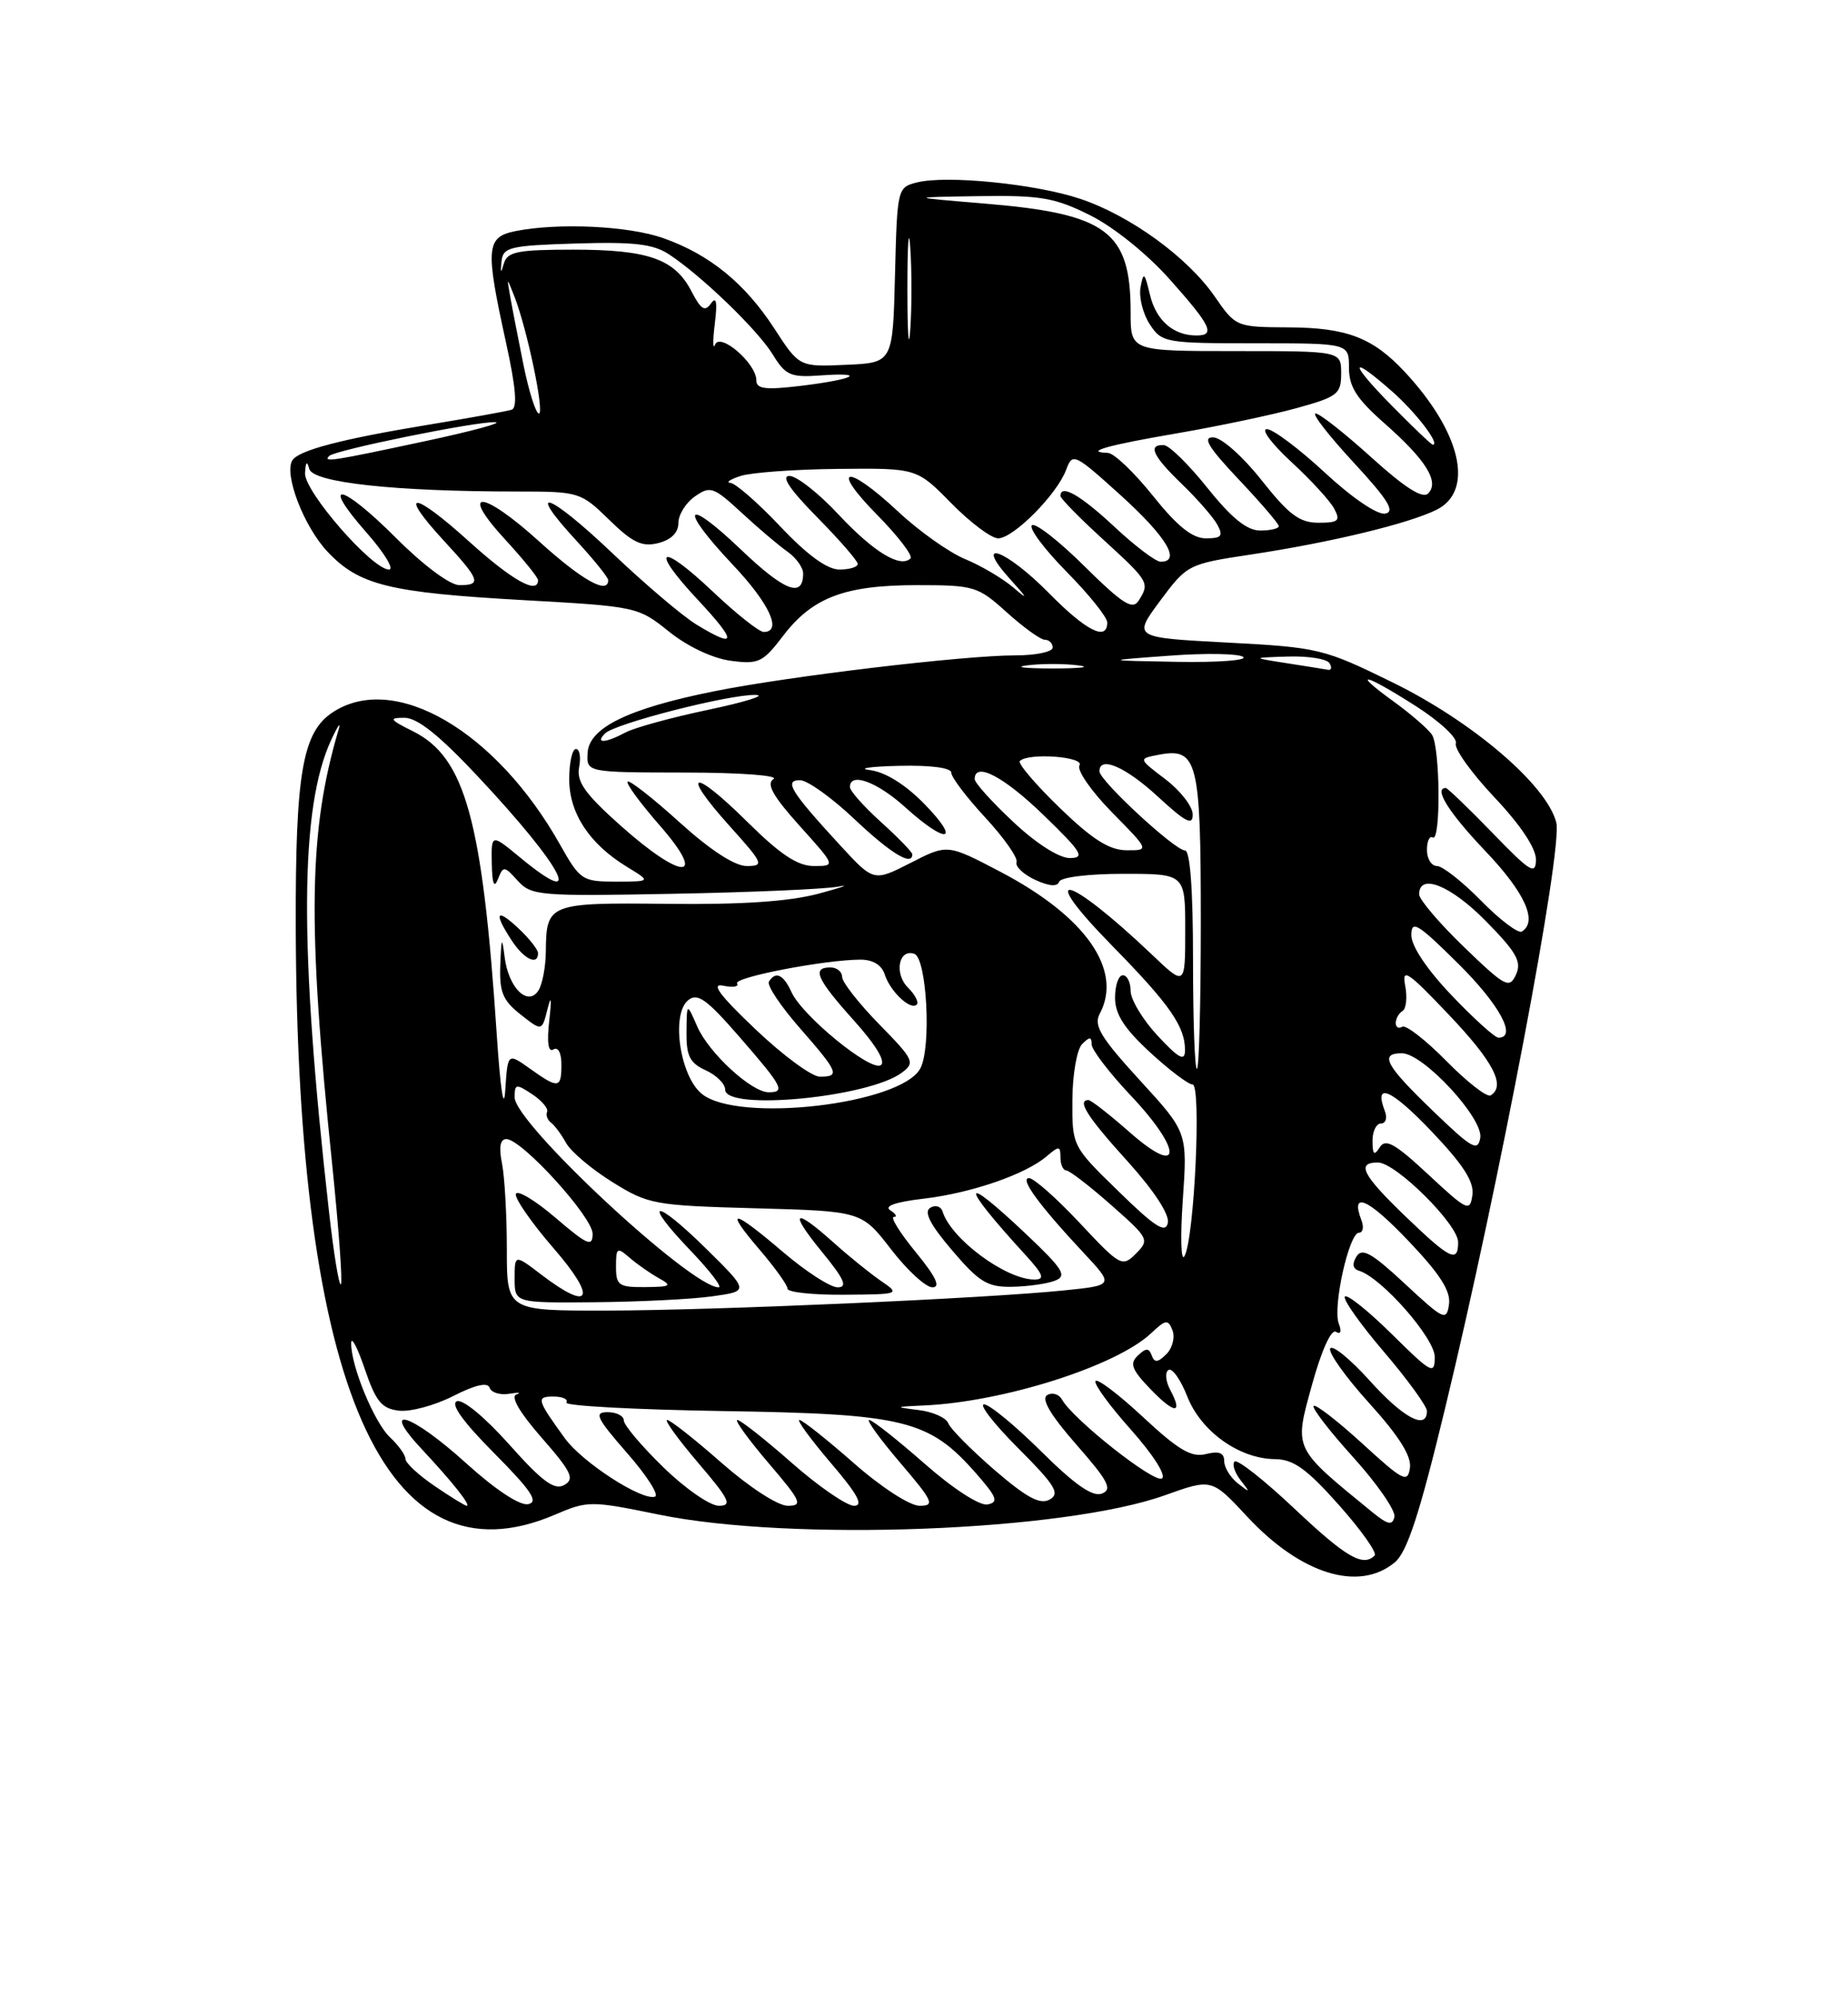 <?xml version="1.0" encoding="UTF-8" standalone="no"?>
<!DOCTYPE svg PUBLIC "-//W3C//DTD SVG 1.1//EN" "http://www.w3.org/Graphics/SVG/1.1/DTD/svg11.dtd" >
<svg xmlns="http://www.w3.org/2000/svg" xmlns:xlink="http://www.w3.org/1999/xlink" version="1.1" viewBox="0 0 237 256">
 <g >
 <path fill="currentColor"
d=" M 178.88 200.25 C 180.46 198.93 182.05 194.08 185.33 180.50 C 192.26 151.89 200.43 108.85 199.59 105.44 C 198.42 100.68 188.91 92.53 178.66 87.50 C 169.77 83.14 169.14 82.98 157.39 82.36 C 145.29 81.72 145.29 81.72 148.78 77.01 C 152.24 72.36 152.38 72.29 160.39 71.08 C 170.63 69.54 180.69 67.11 184.25 65.33 C 189.11 62.89 187.37 55.40 180.15 47.66 C 176.06 43.28 172.73 42.00 165.30 41.96 C 158.53 41.92 158.49 41.91 155.78 38.00 C 152.31 32.97 144.93 27.62 138.52 25.48 C 132.81 23.57 121.41 22.43 117.61 23.38 C 115.09 24.01 115.06 24.15 114.78 35.26 C 114.50 46.50 114.50 46.50 108.50 46.76 C 102.50 47.03 102.50 47.03 99.30 42.10 C 95.53 36.30 91.00 32.62 85.06 30.52 C 80.61 28.95 71.61 28.53 66.12 29.62 C 62.34 30.38 62.22 31.74 64.88 43.84 C 66.16 49.65 66.38 52.28 65.61 52.52 C 65.00 52.71 60.23 53.57 55.00 54.43 C 43.82 56.27 38.29 57.71 37.49 59.01 C 36.39 60.79 38.98 67.51 42.00 70.71 C 46.05 75.01 49.89 75.95 67.14 76.92 C 81.61 77.73 81.84 77.77 85.79 80.95 C 88.15 82.85 91.38 84.38 93.69 84.69 C 97.29 85.17 97.83 84.91 100.43 81.50 C 104.19 76.57 108.34 75.00 117.60 75.00 C 124.95 75.00 125.41 75.14 129.13 78.50 C 131.26 80.42 133.45 82.00 134.00 82.00 C 134.55 82.00 135.00 82.45 135.00 83.00 C 135.00 83.55 132.86 84.00 130.24 84.00 C 123.61 84.00 101.10 86.68 91.50 88.62 C 80.58 90.82 75.54 93.27 75.36 96.49 C 75.21 99.00 75.21 99.00 87.86 99.02 C 94.87 99.02 99.92 99.40 99.20 99.85 C 98.24 100.46 99.10 102.01 102.54 105.84 C 107.19 111.00 107.19 111.00 104.37 111.00 C 102.29 111.00 100.06 109.52 95.81 105.31 C 88.78 98.36 87.18 98.76 93.56 105.86 C 97.91 110.69 98.04 111.00 95.76 111.00 C 94.22 111.00 91.08 108.95 87.13 105.38 C 83.71 102.28 80.72 99.95 80.49 100.18 C 80.25 100.41 82.11 102.94 84.61 105.80 C 90.81 112.89 87.55 112.91 79.61 105.84 C 75.02 101.75 73.92 100.20 74.27 98.34 C 74.52 97.05 74.34 96.00 73.86 96.00 C 73.39 96.00 73.00 97.74 73.00 99.87 C 73.00 104.24 75.59 108.17 80.41 111.11 C 83.50 112.99 83.50 112.99 79.00 113.00 C 74.67 113.00 74.40 112.82 71.82 108.25 C 63.61 93.67 50.60 86.10 42.68 91.29 C 38.79 93.84 37.88 99.08 37.93 118.82 C 38.09 177.97 49.35 203.49 71.17 194.14 C 75.38 192.34 75.74 192.34 84.50 194.13 C 101.56 197.62 136.46 196.28 149.40 191.65 C 155.40 189.50 155.40 189.50 159.95 194.39 C 166.82 201.78 174.28 204.08 178.88 200.25 Z  M 166.00 193.36 C 162.12 189.70 158.67 186.99 158.33 187.33 C 157.99 187.67 158.34 188.75 159.11 189.73 C 160.37 191.34 160.34 191.38 158.75 190.13 C 157.79 189.37 157.00 188.09 157.00 187.27 C 157.00 186.21 156.33 185.95 154.66 186.37 C 152.80 186.84 151.14 185.86 146.61 181.65 C 143.48 178.73 140.72 176.64 140.49 177.01 C 140.26 177.38 142.32 180.20 145.06 183.27 C 147.91 186.48 149.60 189.13 149.01 189.50 C 147.99 190.12 137.63 181.94 136.20 179.39 C 135.80 178.68 134.94 178.42 134.29 178.82 C 133.50 179.31 134.73 181.38 138.05 185.17 C 142.14 189.83 142.70 190.90 141.31 191.44 C 140.12 191.89 137.85 190.31 133.54 186.04 C 130.19 182.72 126.89 180.00 126.20 180.00 C 125.52 180.00 127.50 182.54 130.60 185.64 C 135.34 190.39 135.98 191.43 134.62 192.20 C 133.38 192.89 131.68 191.97 127.54 188.41 C 124.55 185.82 121.88 183.13 121.61 182.42 C 121.34 181.71 119.63 180.95 117.81 180.73 C 114.67 180.34 114.70 180.31 118.50 180.14 C 128.69 179.69 143.13 175.10 147.61 170.90 C 149.51 169.11 149.81 169.07 150.37 170.52 C 150.71 171.42 150.36 172.79 149.58 173.57 C 148.49 174.65 148.05 174.69 147.71 173.74 C 147.34 172.75 146.98 172.75 145.93 173.74 C 144.85 174.76 145.13 175.53 147.48 177.98 C 150.62 181.26 151.78 181.33 150.08 178.15 C 149.48 177.03 149.38 175.88 149.86 175.59 C 150.33 175.30 151.41 176.82 152.26 178.98 C 154.02 183.47 158.93 186.98 163.50 187.02 C 165.88 187.04 167.57 188.25 171.71 192.90 C 174.57 196.12 176.64 199.03 176.29 199.38 C 174.79 200.87 172.61 199.60 166.00 193.36 Z  M 176.00 193.82 C 165.80 185.50 165.96 185.84 168.23 177.60 C 169.45 173.15 170.72 170.33 171.32 170.70 C 171.94 171.08 172.09 170.66 171.69 169.64 C 170.89 167.54 173.01 158.00 174.28 158.00 C 174.79 158.00 174.94 157.28 174.60 156.41 C 173.14 152.60 175.42 153.58 180.59 159.01 C 184.67 163.29 186.07 165.47 185.83 167.17 C 185.52 169.36 185.18 169.20 180.18 164.55 C 175.92 160.59 174.69 159.89 173.96 161.05 C 173.38 162.00 173.48 162.63 174.28 162.87 C 177.18 163.75 184.00 171.51 184.00 173.92 C 184.00 176.25 183.60 176.04 178.52 171.02 C 175.51 168.05 172.80 165.87 172.48 166.18 C 172.17 166.49 174.41 169.67 177.46 173.24 C 180.51 176.81 183.00 180.24 183.00 180.86 C 183.00 183.36 179.95 181.74 175.67 176.97 C 173.18 174.21 170.90 172.35 170.60 172.83 C 170.30 173.32 172.55 176.48 175.60 179.85 C 179.43 184.08 181.04 186.64 180.82 188.15 C 180.53 190.12 179.94 189.81 174.72 185.03 C 171.53 182.12 168.72 179.94 168.47 180.20 C 168.21 180.45 170.51 183.43 173.58 186.82 C 176.64 190.21 179.00 193.63 178.83 194.42 C 178.57 195.56 177.99 195.44 176.00 193.82 Z  M 55.73 190.46 C 53.68 189.07 52.00 187.51 52.00 187.00 C 52.00 186.49 51.11 185.25 50.03 184.24 C 47.99 182.34 44.97 174.99 45.04 172.12 C 45.07 171.23 45.86 172.75 46.79 175.50 C 48.21 179.65 48.95 180.55 51.17 180.81 C 52.64 180.98 55.78 180.13 58.13 178.93 C 60.95 177.50 62.54 177.13 62.79 177.87 C 63.00 178.49 64.14 178.84 65.33 178.64 C 66.52 178.45 66.93 178.48 66.24 178.72 C 65.44 178.99 66.61 181.02 69.48 184.29 C 73.31 188.67 73.73 189.57 72.36 190.34 C 71.10 191.04 69.55 189.91 65.33 185.17 C 62.22 181.68 59.36 179.31 58.60 179.60 C 57.73 179.94 59.37 182.23 63.39 186.27 C 68.14 191.06 69.11 192.51 67.74 192.79 C 66.67 193.01 63.55 190.95 59.82 187.58 C 52.74 181.16 48.57 179.83 54.10 185.75 C 58.01 189.93 60.45 193.00 59.85 193.00 C 59.64 193.00 57.78 191.86 55.73 190.46 Z  M 85.07 188.06 C 82.28 185.35 80.00 182.65 80.00 182.06 C 80.00 181.48 79.07 181.00 77.92 181.00 C 76.14 181.00 76.49 181.74 80.43 186.25 C 82.96 189.13 84.56 191.65 84.00 191.83 C 82.33 192.39 74.67 187.43 72.44 184.35 C 68.83 179.37 68.73 179.00 71.00 179.00 C 72.16 179.00 72.90 179.35 72.64 179.77 C 72.38 180.19 81.45 180.68 92.78 180.86 C 116.04 181.22 119.15 181.99 125.18 188.85 C 127.87 191.92 128.10 192.55 126.64 192.83 C 125.64 193.02 122.23 190.82 118.55 187.58 C 115.05 184.51 111.87 182.00 111.47 182.00 C 111.08 182.00 112.87 184.47 115.46 187.50 C 119.67 192.43 119.93 193.00 117.94 193.00 C 116.68 193.00 113.02 190.63 109.46 187.50 C 106.01 184.47 102.89 182.00 102.52 182.00 C 102.15 182.00 103.96 184.47 106.54 187.50 C 110.00 191.54 110.79 193.00 109.53 193.00 C 108.58 193.00 104.99 190.53 101.54 187.50 C 98.10 184.47 94.96 182.00 94.56 182.00 C 94.17 182.00 95.96 184.47 98.54 187.50 C 102.76 192.43 103.01 193.00 101.03 193.00 C 99.76 193.00 96.11 190.63 92.54 187.50 C 89.10 184.47 85.96 182.00 85.56 182.00 C 85.17 182.00 86.96 184.47 89.54 187.50 C 93.55 192.19 93.94 193.00 92.19 193.00 C 91.06 193.00 87.85 190.78 85.07 188.06 Z  M 65.00 160.12 C 65.00 155.79 64.72 150.84 64.38 149.12 C 63.96 147.03 64.14 146.00 64.94 146.00 C 66.91 146.00 76.00 155.98 76.00 158.14 C 76.00 159.87 75.33 159.58 71.25 156.09 C 68.64 153.86 66.35 152.48 66.16 153.03 C 65.98 153.58 68.16 156.72 71.01 160.01 C 76.61 166.47 75.79 168.23 69.43 163.38 C 66.00 160.76 66.00 160.76 66.00 163.88 C 66.00 167.00 66.00 167.00 76.25 166.91 C 81.89 166.86 88.66 166.53 91.29 166.16 C 96.09 165.50 96.09 165.50 90.57 160.06 C 83.89 153.48 82.22 153.68 88.57 160.30 C 91.04 162.89 92.67 165.00 92.17 165.00 C 88.61 165.00 66.00 143.97 66.00 140.65 C 66.00 138.91 66.18 138.88 68.25 140.25 C 69.49 141.07 70.35 142.09 70.16 142.51 C 69.98 142.93 70.21 143.55 70.66 143.89 C 71.12 144.22 71.99 145.40 72.60 146.50 C 73.20 147.60 75.87 149.85 78.52 151.50 C 83.15 154.38 83.87 154.51 96.92 154.87 C 110.50 155.24 110.50 155.24 114.27 160.12 C 116.34 162.81 118.73 165.00 119.58 165.00 C 120.67 165.00 120.03 163.65 117.45 160.50 C 115.42 158.03 114.15 155.99 114.63 155.98 C 115.11 155.98 114.90 155.59 114.18 155.13 C 113.33 154.59 114.85 154.06 118.43 153.64 C 124.57 152.92 131.54 150.52 134.25 148.19 C 135.82 146.85 136.00 146.86 136.00 148.35 C 136.00 149.26 136.34 150.01 136.75 150.02 C 137.16 150.03 139.75 152.02 142.50 154.45 C 147.34 158.71 147.44 158.91 145.68 160.68 C 143.92 162.44 143.68 162.31 138.47 156.75 C 135.51 153.59 132.58 151.00 131.97 151.00 C 130.72 151.00 133.25 154.46 139.01 160.62 C 142.86 164.74 142.86 164.74 136.52 165.39 C 126.36 166.43 91.62 167.96 77.75 167.98 C 65.00 168.00 65.00 168.00 65.00 160.12 Z  M 113.01 164.20 C 111.64 163.26 108.88 161.04 106.89 159.25 C 101.76 154.66 101.12 155.22 105.45 160.50 C 108.29 163.97 108.74 165.00 107.42 165.00 C 106.48 165.00 103.35 162.97 100.45 160.50 C 93.86 154.88 92.78 154.76 97.42 160.18 C 99.39 162.48 101.00 164.73 101.00 165.18 C 101.00 165.63 104.26 165.98 108.25 165.95 C 115.39 165.90 115.46 165.87 113.01 164.20 Z  M 135.32 164.14 C 136.88 163.53 136.35 162.68 131.63 158.21 C 123.13 150.17 123.01 151.57 131.42 160.75 C 133.82 163.37 134.06 164.00 132.65 164.00 C 129.00 164.00 121.96 158.79 120.88 155.28 C 120.67 154.61 119.96 154.40 119.29 154.81 C 118.45 155.34 119.31 156.99 122.12 160.28 C 125.61 164.37 126.65 164.99 129.83 164.93 C 131.85 164.89 134.32 164.54 135.32 164.14 Z  M 42.19 155.27 C 38.35 121.29 38.44 103.50 42.48 94.83 C 43.33 93.00 43.76 92.40 43.43 93.50 C 39.57 106.47 39.39 118.35 42.61 149.34 C 43.45 157.51 43.95 164.38 43.72 164.62 C 43.48 164.85 42.79 160.65 42.19 155.27 Z  M 79.00 162.35 C 79.00 159.91 79.14 159.81 80.75 161.21 C 81.71 162.04 83.40 163.22 84.50 163.83 C 86.25 164.80 86.04 164.94 82.75 164.97 C 79.35 165.00 79.00 164.75 79.00 162.35 Z  M 151.69 153.81 C 152.29 145.12 152.29 145.12 146.17 138.45 C 141.17 132.99 140.23 131.44 141.03 129.95 C 144.04 124.32 139.24 117.46 128.24 111.71 C 121.50 108.18 121.50 108.18 116.78 110.60 C 112.05 113.01 112.05 113.01 107.78 108.38 C 101.40 101.45 100.50 100.00 102.60 100.00 C 103.54 100.00 106.69 102.25 109.59 105.00 C 114.25 109.40 117.00 111.07 117.00 109.50 C 117.00 109.22 115.20 107.37 113.00 105.38 C 110.80 103.39 109.00 101.37 109.00 100.88 C 109.00 98.92 112.48 100.20 116.13 103.50 C 121.43 108.29 123.32 107.94 118.55 103.05 C 116.12 100.56 113.55 98.96 111.60 98.71 C 109.89 98.50 111.54 98.25 115.25 98.16 C 119.37 98.06 122.00 98.41 122.00 99.04 C 122.00 99.62 123.96 102.20 126.36 104.79 C 128.76 107.38 130.56 109.95 130.37 110.50 C 130.17 111.05 131.25 112.07 132.75 112.77 C 134.52 113.59 135.61 113.68 135.83 113.02 C 136.02 112.44 139.59 112.00 144.08 112.00 C 152.00 112.00 152.00 112.00 152.00 119.21 C 152.00 126.42 152.00 126.42 147.75 122.37 C 136.80 111.96 132.65 111.04 142.66 121.25 C 150.06 128.79 152.02 131.62 151.97 134.68 C 151.95 136.08 151.15 135.64 148.47 132.76 C 146.56 130.71 145.00 128.12 145.00 127.01 C 145.00 125.91 144.55 125.00 144.00 125.00 C 143.45 125.00 143.00 126.29 143.00 127.87 C 143.00 129.99 144.17 131.82 147.48 134.87 C 149.94 137.14 152.40 139.00 152.94 139.00 C 154.09 139.00 153.18 158.69 151.91 161.00 C 151.46 161.82 151.36 158.59 151.69 153.81 Z  M 180.25 155.91 C 174.71 150.58 173.90 149.00 176.71 149.00 C 179.00 149.00 187.00 156.94 187.00 159.21 C 187.00 161.92 185.98 161.42 180.25 155.91 Z  M 143.45 152.70 C 137.50 146.91 137.50 146.91 137.53 140.97 C 137.55 137.69 138.11 134.49 138.78 133.82 C 139.74 132.86 140.00 132.87 140.00 133.86 C 140.00 134.55 142.29 137.54 145.09 140.50 C 151.75 147.55 151.57 151.03 144.85 145.10 C 142.29 142.85 139.92 141.00 139.60 141.00 C 138.07 141.00 139.43 143.14 144.58 148.82 C 147.99 152.59 150.00 155.66 149.77 156.74 C 149.48 158.13 148.13 157.27 143.45 152.70 Z  M 183.18 150.55 C 178.91 146.57 177.68 145.88 176.95 147.05 C 176.23 148.18 176.03 148.00 176.02 146.25 C 176.01 145.01 176.50 144.00 177.11 144.00 C 177.72 144.00 177.94 143.28 177.60 142.41 C 176.14 138.60 178.42 139.58 183.59 145.01 C 187.67 149.29 189.07 151.47 188.83 153.17 C 188.52 155.36 188.18 155.20 183.18 150.55 Z  M 183.75 142.37 C 177.68 136.53 176.86 135.00 179.79 135.00 C 182.52 135.00 190.24 143.33 189.84 145.83 C 189.54 147.65 188.77 147.21 183.75 142.37 Z  M 63.70 132.50 C 61.87 105.09 59.66 97.08 53.00 93.75 C 49.95 92.23 49.80 92.00 51.87 92.00 C 53.54 92.00 56.37 94.27 61.37 99.61 C 72.25 111.22 75.21 116.92 66.73 109.93 C 63.00 106.85 63.00 106.85 63.07 110.68 C 63.12 113.29 63.37 113.92 63.86 112.68 C 64.54 110.96 64.67 110.97 66.40 112.89 C 68.13 114.80 69.20 114.89 86.36 114.56 C 96.34 114.37 105.85 113.96 107.50 113.64 C 109.15 113.32 108.03 113.72 105.00 114.54 C 101.22 115.55 95.17 115.96 85.65 115.85 C 70.34 115.68 70.05 115.79 70.00 122.00 C 69.98 123.92 69.56 126.15 69.06 126.94 C 67.71 129.07 65.21 126.63 64.72 122.68 C 64.38 119.96 64.30 120.11 64.16 123.68 C 64.03 127.14 64.47 128.22 66.75 130.02 C 69.50 132.19 69.50 132.19 70.21 129.35 C 70.69 127.45 70.76 127.95 70.44 130.82 C 70.12 133.63 70.31 134.93 70.98 134.51 C 71.57 134.15 72.00 134.95 72.00 136.44 C 72.00 139.53 71.62 139.58 67.96 136.97 C 65.11 134.94 65.11 134.94 64.80 139.72 C 64.62 142.56 64.17 139.63 63.70 132.50 Z  M 69.00 122.17 C 69.00 121.72 67.88 120.29 66.50 119.00 C 63.64 116.31 63.27 116.95 65.62 120.54 C 67.19 122.94 69.00 123.82 69.00 122.17 Z  M 90.01 140.21 C 87.20 137.94 86.04 130.04 88.24 128.21 C 89.45 127.21 90.60 128.04 94.85 132.92 C 100.39 139.29 100.76 140.00 98.58 140.00 C 96.37 140.00 90.88 134.94 89.41 131.55 C 88.08 128.50 88.08 128.50 88.04 132.27 C 88.01 135.34 88.46 136.25 90.50 137.18 C 91.88 137.81 93.00 138.92 93.00 139.66 C 93.00 142.42 111.37 140.67 115.64 137.50 C 117.39 136.20 117.23 135.85 112.75 131.28 C 110.14 128.61 108.00 125.88 108.00 125.22 C 108.00 124.55 107.33 124.00 106.50 124.00 C 104.07 124.00 104.73 125.48 109.53 130.82 C 112.35 133.96 113.64 136.11 112.95 136.53 C 111.63 137.35 102.89 130.21 101.51 127.17 C 100.48 124.90 99.47 124.43 98.61 125.82 C 98.33 126.28 100.10 128.94 102.55 131.74 C 107.55 137.45 107.77 138.00 105.14 138.00 C 104.11 138.00 100.40 135.27 96.89 131.93 C 92.27 127.54 91.12 125.99 92.75 126.34 C 93.99 126.60 94.79 126.47 94.53 126.05 C 94.05 125.27 105.85 123.00 110.38 123.00 C 111.95 123.00 113.09 123.70 113.47 124.91 C 114.16 127.08 116.79 129.55 117.57 128.76 C 117.86 128.47 117.36 127.50 116.45 126.59 C 114.65 124.80 115.24 121.58 117.25 122.25 C 118.86 122.78 119.47 134.25 118.03 136.94 C 115.57 141.55 94.67 143.98 90.01 140.21 Z  M 185.50 136.00 C 182.84 133.30 180.29 131.32 179.83 131.60 C 179.37 131.89 179.00 131.67 179.00 131.12 C 179.00 130.57 179.39 129.88 179.87 129.58 C 180.34 129.29 180.50 127.83 180.21 126.33 C 179.76 123.99 180.52 124.49 185.81 130.06 C 191.54 136.09 193.14 139.18 191.17 140.40 C 190.71 140.68 188.16 138.70 185.50 136.00 Z  M 153.00 123.00 C 153.00 113.95 152.63 109.00 151.96 109.00 C 150.67 109.00 141.00 100.05 141.00 98.86 C 141.00 96.83 144.36 98.29 148.52 102.13 C 152.07 105.40 152.99 105.87 152.96 104.38 C 152.94 103.34 151.36 101.32 149.45 99.87 C 145.98 97.24 145.98 97.24 148.55 96.75 C 153.58 95.78 154.00 97.42 154.00 118.07 C 154.00 128.48 153.78 137.00 153.50 137.00 C 153.22 137.00 153.00 130.70 153.00 123.00 Z  M 186.17 127.58 C 183.01 124.27 181.00 121.27 181.00 119.87 C 181.00 117.87 181.79 118.34 187.00 123.50 C 192.30 128.74 194.61 133.00 192.17 133.00 C 191.71 133.00 189.01 130.56 186.17 127.58 Z  M 187.75 121.38 C 184.59 118.33 182.00 115.29 182.00 114.63 C 182.00 111.86 186.03 113.47 190.53 118.03 C 194.50 122.06 195.18 123.27 194.42 124.92 C 193.57 126.77 193.06 126.50 187.75 121.38 Z  M 189.96 115.46 C 187.55 113.01 185.00 111.00 184.29 111.00 C 183.58 111.00 183.00 110.07 183.00 108.94 C 183.00 107.81 183.34 107.09 183.75 107.34 C 184.79 107.97 184.70 95.81 183.65 94.18 C 183.18 93.46 180.98 91.55 178.75 89.93 C 173.15 85.88 174.92 86.25 181.62 90.53 C 184.66 92.48 186.95 94.61 186.71 95.28 C 186.47 95.95 188.69 99.05 191.64 102.18 C 195.00 105.73 196.99 108.72 196.98 110.18 C 196.96 112.20 196.25 111.77 191.40 106.75 C 188.33 103.59 185.64 101.00 185.42 101.00 C 183.82 101.00 185.80 104.16 190.50 109.09 C 195.56 114.40 197.25 118.11 195.17 119.40 C 194.71 119.68 192.36 117.91 189.96 115.46 Z  M 129.96 105.36 C 127.23 102.81 125.00 100.34 125.00 99.86 C 125.00 97.58 128.72 99.52 133.84 104.48 C 138.75 109.23 139.19 109.96 137.21 109.98 C 135.84 109.99 132.91 108.13 129.96 105.36 Z  M 135.88 103.52 C 132.79 100.53 130.50 97.83 130.79 97.54 C 131.89 96.45 139.13 96.98 138.44 98.10 C 138.07 98.70 139.94 101.40 142.59 104.10 C 147.42 109.00 147.42 109.00 144.46 108.98 C 142.25 108.96 140.09 107.59 135.88 103.52 Z  M 77.59 94.01 C 78.87 92.73 93.55 88.98 96.91 89.07 C 98.33 89.11 95.63 89.96 90.90 90.96 C 86.17 91.95 81.36 93.27 80.22 93.88 C 77.64 95.26 76.27 95.33 77.59 94.01 Z  M 131.75 85.28 C 133.54 85.05 136.46 85.05 138.25 85.28 C 140.04 85.50 138.57 85.68 135.00 85.68 C 131.43 85.68 129.96 85.50 131.75 85.28 Z  M 165.00 85.00 C 160.50 84.30 160.50 84.30 165.19 84.15 C 167.77 84.07 170.16 84.45 170.50 85.00 C 170.84 85.55 170.75 85.93 170.31 85.85 C 169.86 85.77 167.47 85.38 165.00 85.00 Z  M 150.00 84.04 C 154.68 83.69 158.93 83.77 159.45 84.21 C 159.97 84.64 156.15 84.92 150.95 84.83 C 141.50 84.66 141.50 84.66 150.00 84.04 Z  M 89.30 80.04 C 87.54 78.97 82.70 74.86 78.53 70.90 C 70.36 63.13 67.23 62.04 73.91 69.29 C 76.16 71.73 78.00 74.01 78.00 74.36 C 78.00 76.25 74.65 74.38 69.17 69.42 C 61.82 62.76 58.74 62.59 64.81 69.18 C 67.11 71.68 69.00 74.01 69.00 74.36 C 69.00 76.26 65.65 74.37 60.13 69.38 C 52.92 62.86 50.93 62.80 56.91 69.29 C 61.58 74.35 61.81 75.00 58.92 75.00 C 57.71 75.00 54.31 72.47 50.80 68.96 C 43.73 61.89 40.95 61.39 47.01 68.27 C 49.30 70.87 50.59 73.00 49.89 73.00 C 47.73 73.00 38.99 62.97 39.12 60.64 C 39.20 59.18 39.37 59.01 39.66 60.10 C 40.13 61.86 50.68 63.00 66.36 63.00 C 74.27 63.00 74.48 63.07 78.13 66.63 C 81.13 69.56 82.34 70.13 84.42 69.61 C 86.08 69.19 87.00 68.27 87.00 67.04 C 87.00 65.98 87.95 64.44 89.12 63.63 C 91.09 62.25 91.51 62.40 95.10 65.71 C 97.22 67.68 99.87 69.92 100.98 70.70 C 102.09 71.48 103.00 72.74 103.00 73.50 C 103.00 76.70 100.63 75.79 94.99 70.41 C 87.74 63.50 87.00 65.00 94.00 72.41 C 98.69 77.37 100.36 81.00 97.94 81.00 C 97.36 81.00 94.43 78.68 91.43 75.84 C 84.58 69.36 83.20 70.16 89.54 76.93 C 94.57 82.32 94.50 83.21 89.30 80.04 Z  M 134.50 76.00 C 128.97 70.39 124.70 68.87 129.56 74.25 C 131.81 76.73 131.91 76.99 130.00 75.34 C 128.62 74.16 125.82 72.50 123.77 71.66 C 121.72 70.81 117.85 68.07 115.17 65.56 C 108.57 59.39 106.33 59.74 112.48 65.98 C 115.17 68.71 117.10 71.23 116.77 71.57 C 115.48 72.85 112.05 70.76 107.56 65.97 C 105.01 63.23 102.17 61.00 101.24 61.00 C 100.12 61.00 101.30 62.75 104.78 66.28 C 107.65 69.19 110.00 71.89 110.00 72.28 C 110.00 72.68 108.94 73.00 107.65 73.00 C 106.09 73.00 103.53 71.14 100.09 67.50 C 97.23 64.47 94.35 61.96 93.69 61.90 C 93.04 61.85 93.62 61.44 95.00 61.00 C 96.38 60.56 102.02 60.15 107.54 60.10 C 117.58 60.00 117.58 60.00 122.00 64.50 C 124.43 66.97 127.13 69.00 128.01 69.00 C 129.97 69.00 135.58 63.34 136.73 60.21 C 137.55 58.00 137.77 58.10 143.79 63.54 C 149.60 68.81 151.52 72.00 148.85 72.00 C 148.22 72.00 145.54 69.97 142.90 67.50 C 138.56 63.45 136.00 61.99 136.00 63.57 C 136.00 63.89 138.47 66.41 141.50 69.17 C 147.38 74.55 147.47 74.71 146.02 77.00 C 145.24 78.22 143.96 77.40 139.06 72.56 C 135.76 69.29 132.73 66.94 132.33 67.33 C 131.94 67.73 133.95 70.41 136.81 73.31 C 139.66 76.20 142.00 79.11 142.00 79.78 C 142.00 82.24 139.31 80.88 134.50 76.00 Z  M 147.86 63.55 C 145.46 60.55 142.86 58.07 142.08 58.05 C 138.91 57.94 142.04 57.06 151.01 55.53 C 156.23 54.63 163.09 53.19 166.25 52.32 C 171.55 50.86 172.00 50.51 172.00 47.87 C 172.00 45.00 172.00 45.00 158.50 45.00 C 145.00 45.00 145.00 45.00 145.00 40.07 C 145.00 29.61 142.00 27.39 126.13 26.08 C 116.50 25.28 116.50 25.28 125.55 25.14 C 133.45 25.02 135.27 25.33 139.80 27.59 C 142.80 29.08 147.12 32.55 150.00 35.79 C 155.33 41.77 155.92 43.00 153.43 43.00 C 150.47 43.00 148.26 41.06 147.48 37.79 C 146.79 34.90 146.65 34.78 146.27 36.81 C 146.04 38.08 146.57 40.21 147.45 41.56 C 149.00 43.92 149.43 44.00 161.02 44.00 C 173.00 44.00 173.00 44.00 173.00 47.12 C 173.00 49.57 173.97 51.10 177.52 54.23 C 182.88 58.95 184.64 61.76 183.15 63.25 C 182.44 63.96 180.17 62.51 175.89 58.64 C 172.46 55.54 169.24 53.00 168.72 53.00 C 168.21 53.00 170.39 55.81 173.57 59.25 C 178.02 64.06 178.96 65.58 177.65 65.83 C 176.65 66.02 173.42 63.83 169.91 60.58 C 166.60 57.51 163.25 55.00 162.47 55.00 C 161.68 55.00 163.09 56.88 165.59 59.19 C 168.09 61.49 170.57 64.19 171.10 65.19 C 171.94 66.75 171.66 67.00 169.08 67.00 C 166.66 67.00 165.29 65.97 161.80 61.56 C 159.39 58.51 156.67 56.09 155.60 56.06 C 154.17 56.01 154.95 57.31 158.85 61.44 C 161.68 64.43 164.00 67.13 164.00 67.44 C 164.00 67.75 162.93 68.00 161.61 68.00 C 159.92 68.00 157.95 66.41 154.86 62.55 C 152.46 59.55 149.94 57.07 149.25 57.05 C 147.15 56.97 147.84 58.45 151.58 62.05 C 153.55 63.95 155.59 66.29 156.12 67.25 C 156.91 68.70 156.65 69.00 154.65 69.00 C 152.91 69.00 150.98 67.45 147.86 63.55 Z  M 42.22 58.44 C 42.99 57.68 61.04 54.01 63.50 54.11 C 64.60 54.16 60.55 55.26 54.50 56.55 C 42.59 59.10 41.38 59.29 42.22 58.44 Z  M 178.50 52.00 C 173.00 46.42 173.00 45.31 178.50 50.14 C 181.57 52.83 184.76 57.00 183.75 57.00 C 183.57 57.00 181.21 54.75 178.50 52.00 Z  M 67.13 46.75 C 66.44 43.31 65.67 39.38 65.43 38.00 C 64.99 35.50 64.99 35.50 65.97 38.00 C 67.60 42.15 69.87 53.00 69.11 53.00 C 68.72 53.00 67.83 50.19 67.13 46.75 Z  M 97.00 48.75 C 97.00 46.57 92.33 42.55 91.70 44.18 C 91.42 44.90 91.40 43.70 91.67 41.50 C 92.02 38.71 91.87 37.92 91.18 38.90 C 90.40 40.00 89.89 39.68 88.68 37.34 C 86.53 33.19 83.16 32.00 73.53 32.00 C 66.41 32.00 65.07 32.26 64.63 33.75 C 64.23 35.11 64.16 35.06 64.32 33.50 C 64.50 31.68 65.37 31.47 73.88 31.21 C 81.28 30.98 83.76 31.27 85.78 32.59 C 89.97 35.34 97.18 42.29 99.12 45.46 C 100.74 48.11 101.40 48.40 105.22 48.12 C 111.32 47.69 109.58 48.62 102.75 49.45 C 98.16 50.00 97.00 49.86 97.00 48.75 Z  M 116.37 37.00 C 116.37 31.22 116.54 28.86 116.74 31.75 C 116.94 34.64 116.94 39.36 116.74 42.25 C 116.54 45.14 116.37 42.78 116.37 37.00 Z "/>
</g>
</svg>